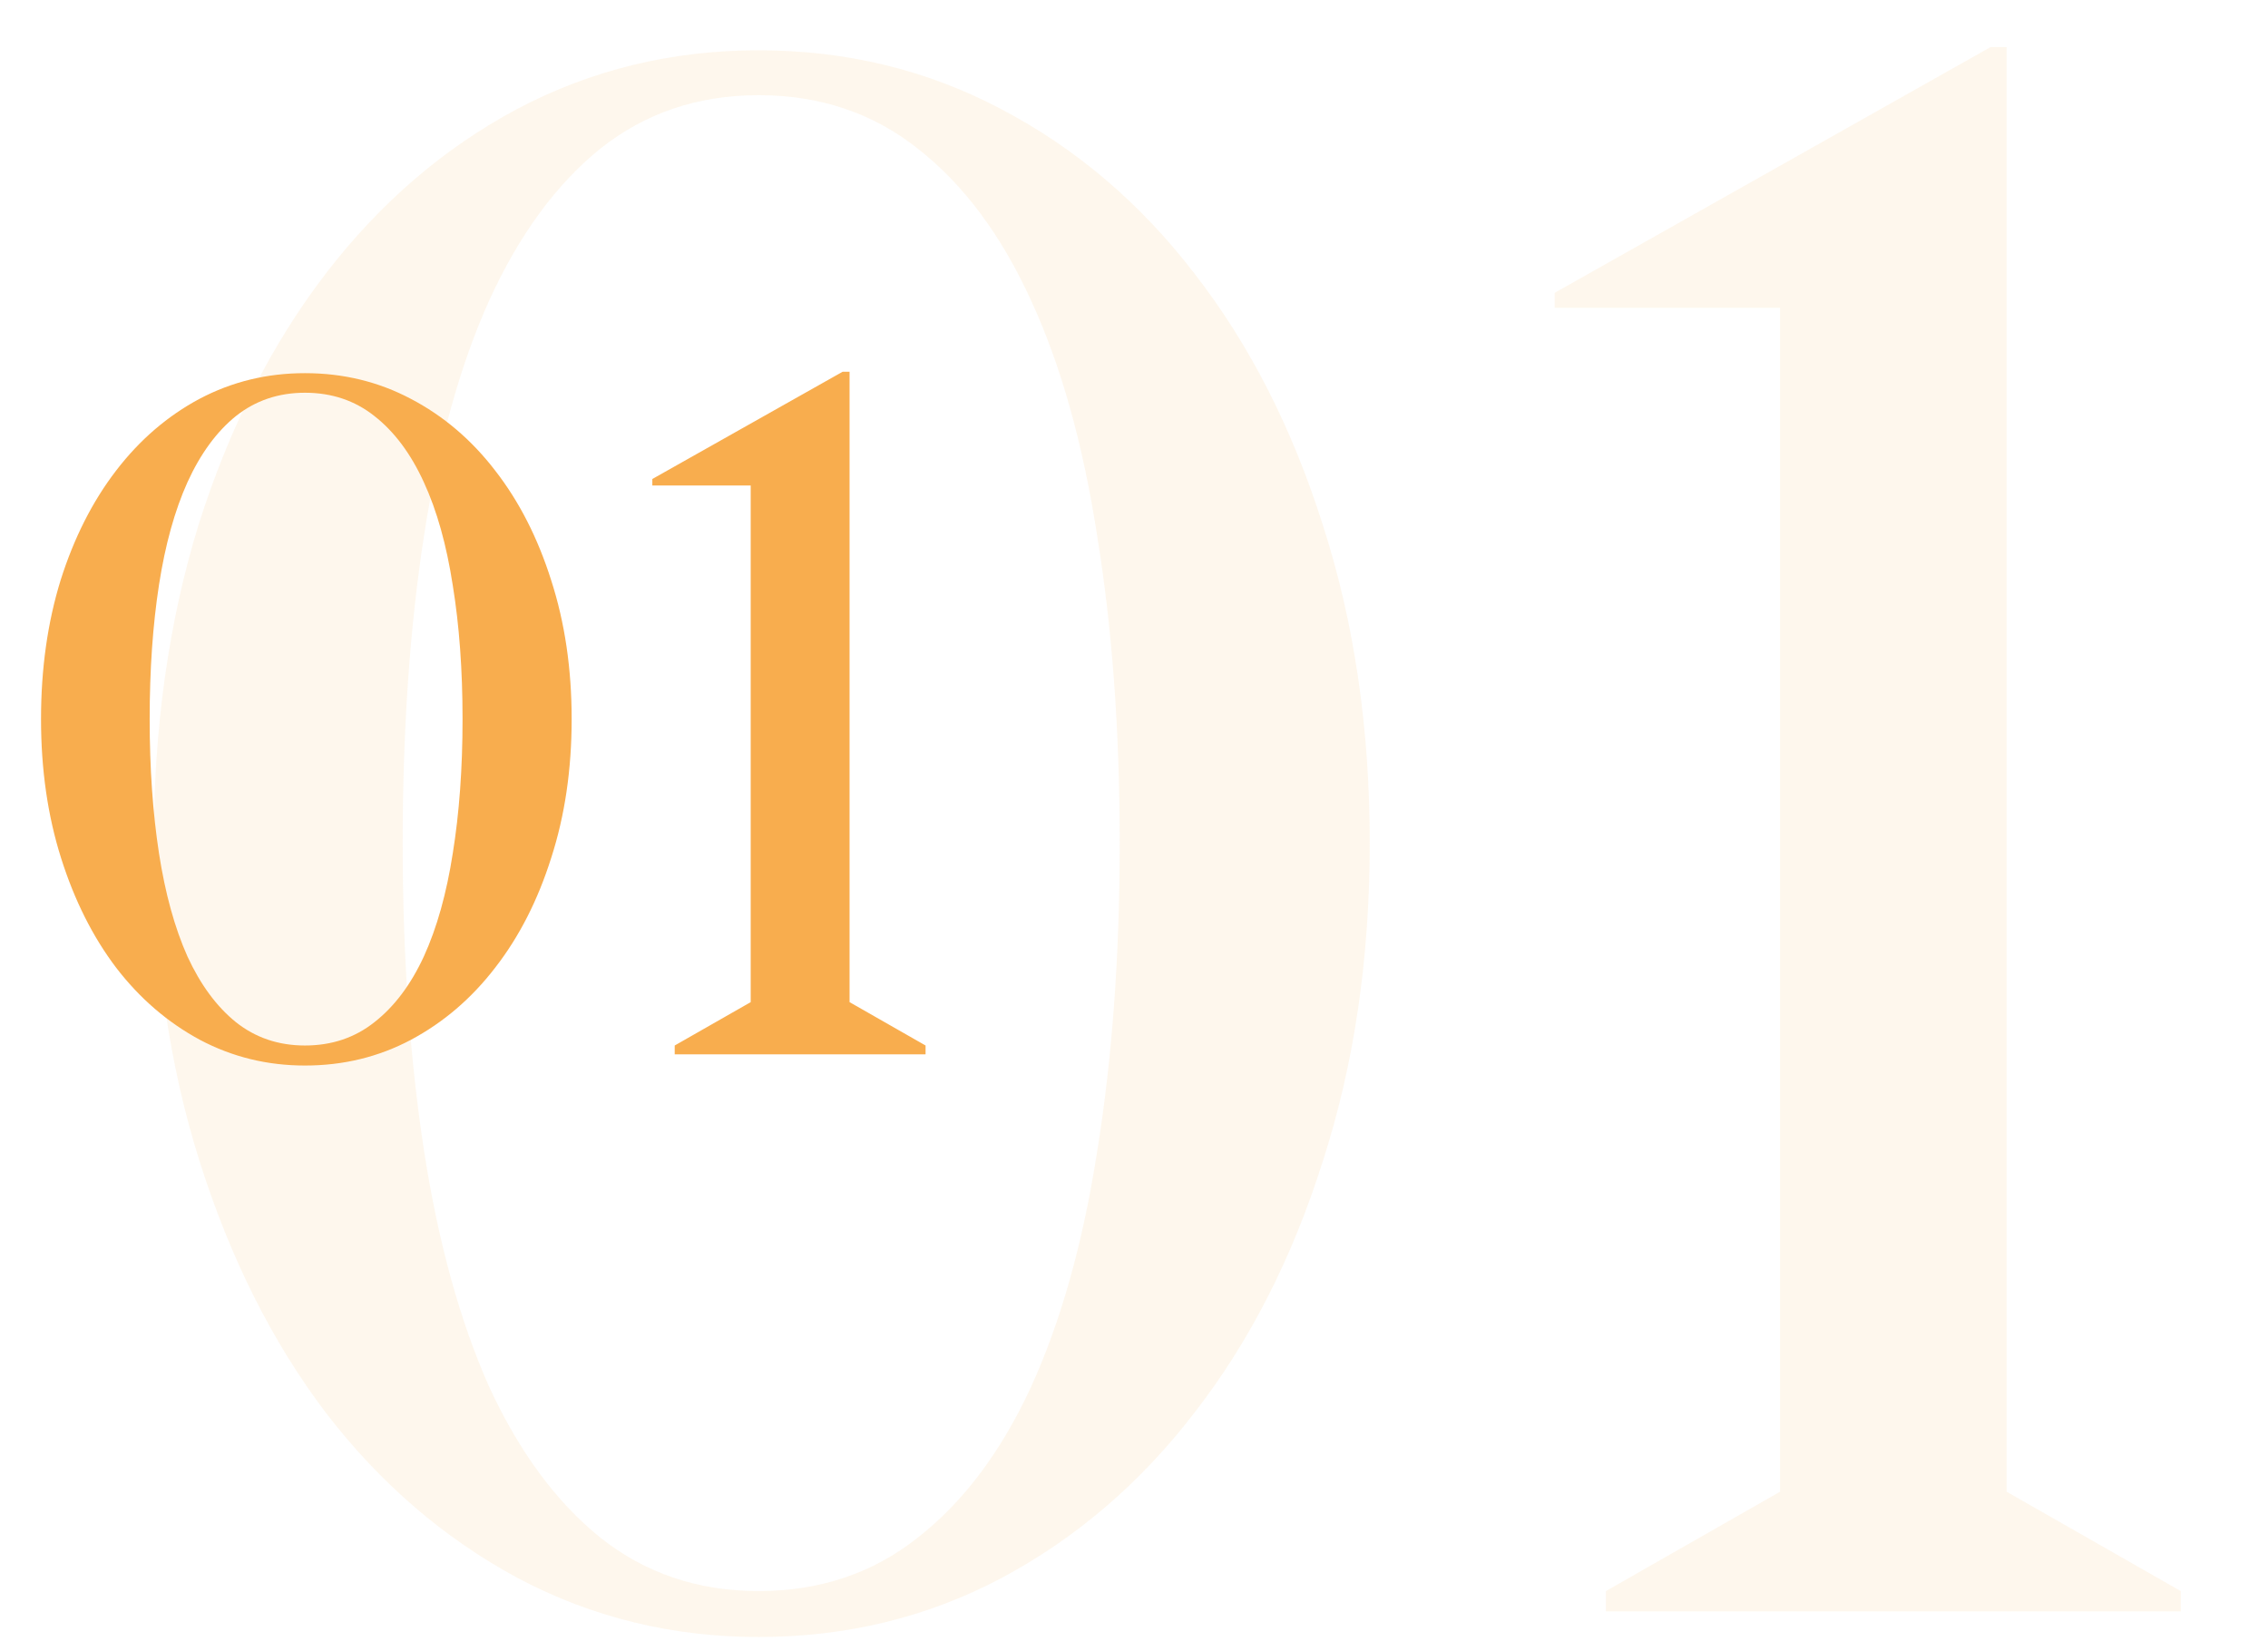 <svg width="114" height="83" viewBox="0 0 114 83" fill="none" xmlns="http://www.w3.org/2000/svg">
<path d="M68.85 42.382C68.85 36.581 68.062 31.246 66.486 26.376C64.947 21.506 62.798 17.299 60.041 13.754C57.32 10.209 54.079 7.452 50.319 5.482C46.595 3.513 42.531 2.528 38.127 2.528C33.758 2.528 29.712 3.513 25.988 5.482C22.3 7.452 19.095 10.209 16.374 13.754C13.653 17.299 11.522 21.506 9.982 26.376C8.479 31.246 7.727 36.581 7.727 42.382C7.727 48.183 8.496 53.518 10.036 58.388C11.576 63.258 13.688 67.465 16.374 71.01C19.095 74.555 22.318 77.33 26.042 79.335C29.766 81.304 33.794 82.289 38.127 82.289C42.531 82.289 46.595 81.304 50.319 79.335C54.079 77.33 57.32 74.555 60.041 71.01C62.798 67.465 64.947 63.258 66.486 58.388C68.062 53.518 68.85 48.183 68.85 42.382ZM20.241 42.382C20.241 36.688 20.599 31.532 21.315 26.913C22.032 22.294 23.124 18.355 24.592 15.097C26.096 11.802 27.958 9.26 30.178 7.47C32.434 5.679 35.083 4.784 38.127 4.784C41.206 4.784 43.874 5.679 46.13 7.47C48.422 9.26 50.319 11.802 51.823 15.097C53.327 18.355 54.437 22.312 55.153 26.967C55.905 31.586 56.281 36.724 56.281 42.382C56.281 48.039 55.905 53.196 55.153 57.851C54.437 62.47 53.327 66.426 51.823 69.721C50.319 72.979 48.422 75.504 46.13 77.294C43.874 79.084 41.206 79.98 38.127 79.98C35.083 79.98 32.434 79.084 30.178 77.294C27.958 75.504 26.096 72.979 24.592 69.721C23.124 66.426 22.032 62.47 21.315 57.851C20.599 53.196 20.241 48.039 20.241 42.382ZM78.142 14.721V15.473H89.475V74.984L80.72 79.98V81H109.616V79.98L100.861 74.984V2.367H100.056L78.142 14.721Z" fill="#F8AD4E" fill-opacity="0.1"/>
<path d="M28.734 36.148C28.734 33.617 28.391 31.289 27.703 29.164C27.031 27.039 26.094 25.203 24.891 23.656C23.703 22.109 22.289 20.906 20.648 20.047C19.023 19.188 17.25 18.758 15.328 18.758C13.422 18.758 11.656 19.188 10.031 20.047C8.422 20.906 7.023 22.109 5.836 23.656C4.648 25.203 3.719 27.039 3.047 29.164C2.391 31.289 2.062 33.617 2.062 36.148C2.062 38.68 2.398 41.008 3.07 43.133C3.742 45.258 4.664 47.094 5.836 48.641C7.023 50.188 8.43 51.398 10.055 52.273C11.68 53.133 13.438 53.562 15.328 53.562C17.25 53.562 19.023 53.133 20.648 52.273C22.289 51.398 23.703 50.188 24.891 48.641C26.094 47.094 27.031 45.258 27.703 43.133C28.391 41.008 28.734 38.68 28.734 36.148ZM7.523 36.148C7.523 33.664 7.68 31.414 7.992 29.398C8.305 27.383 8.781 25.664 9.422 24.242C10.078 22.805 10.891 21.695 11.859 20.914C12.844 20.133 14 19.742 15.328 19.742C16.672 19.742 17.836 20.133 18.82 20.914C19.82 21.695 20.648 22.805 21.305 24.242C21.961 25.664 22.445 27.391 22.758 29.422C23.086 31.438 23.25 33.68 23.25 36.148C23.25 38.617 23.086 40.867 22.758 42.898C22.445 44.914 21.961 46.641 21.305 48.078C20.648 49.5 19.82 50.602 18.82 51.383C17.836 52.164 16.672 52.555 15.328 52.555C14 52.555 12.844 52.164 11.859 51.383C10.891 50.602 10.078 49.5 9.422 48.078C8.781 46.641 8.305 44.914 7.992 42.898C7.68 40.867 7.523 38.617 7.523 36.148ZM32.789 24.078V24.406H37.734V50.375L33.914 52.555V53H46.523V52.555L42.703 50.375V18.688H42.352L32.789 24.078Z" fill="#F8AD4E"/>
</svg>
